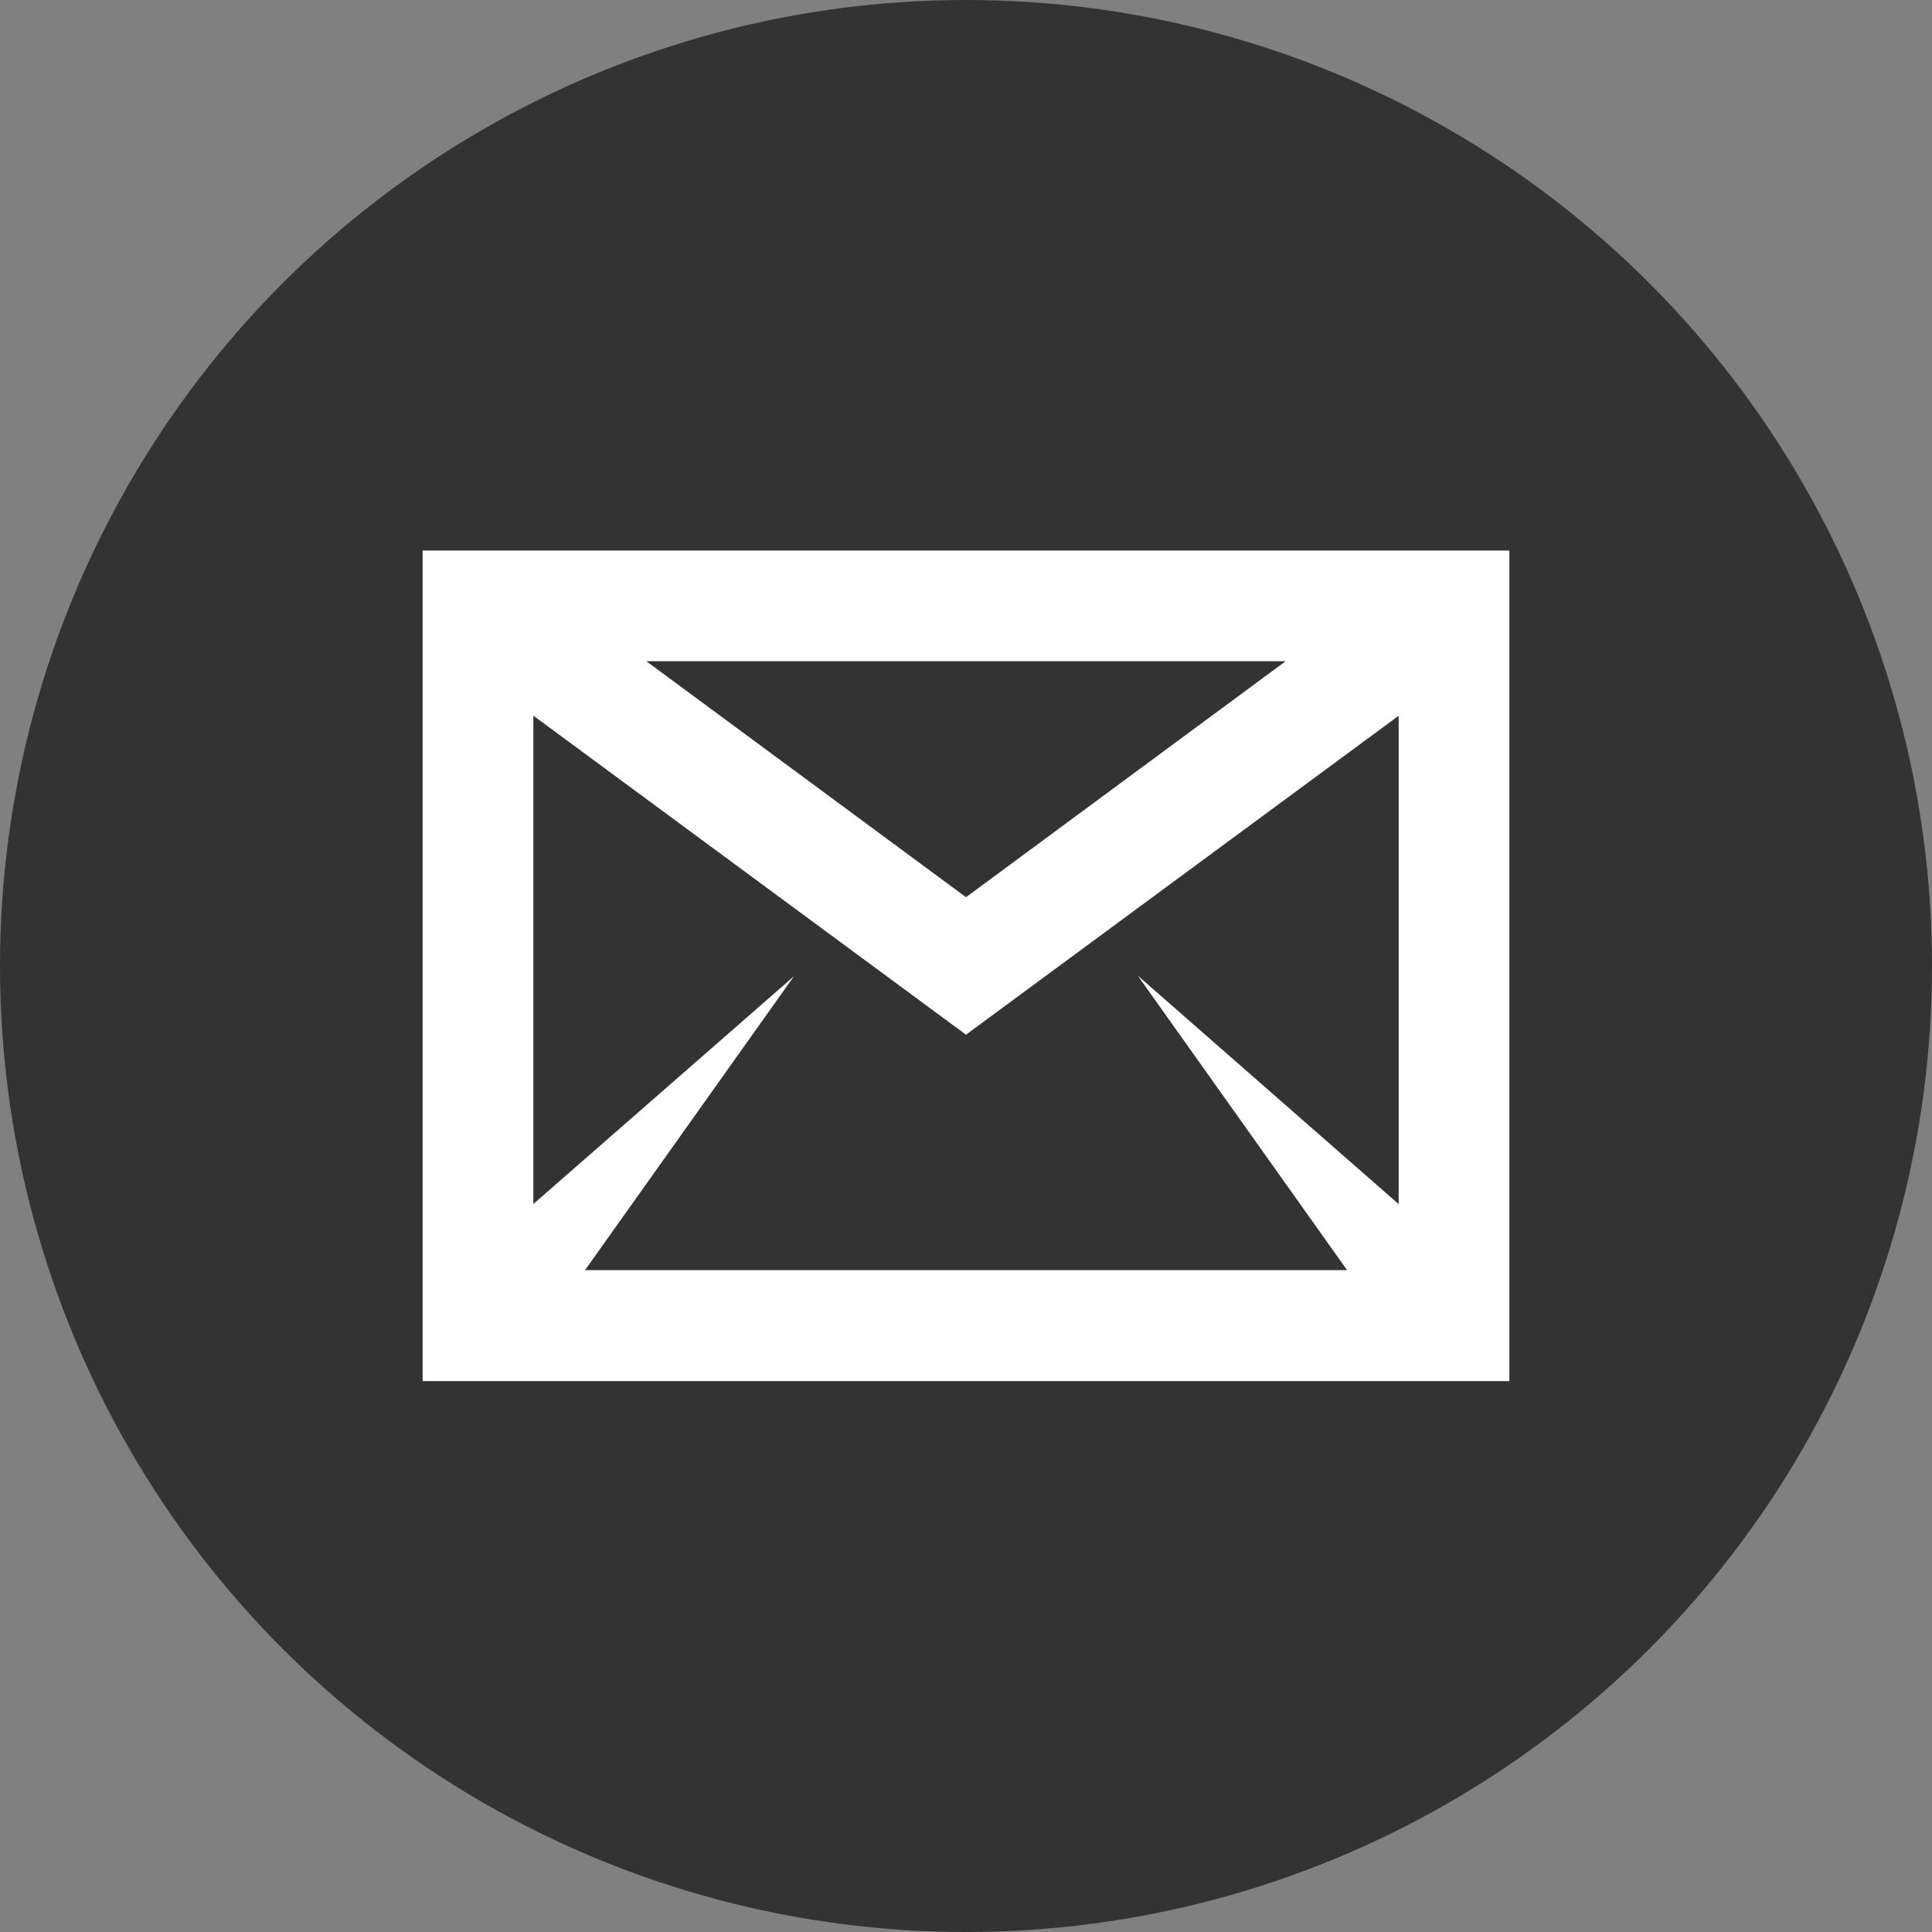 <svg xmlns="http://www.w3.org/2000/svg" width="36" height="36" viewBox="0 0 36 36">
  <rect x="0" y="0" width="36" height="36" fill="#808080" stroke="none"/>
  <g id="Group_21" data-name="Group 21" transform="translate(-1024 -64.241)">
    <circle id="Ellipse_4" data-name="Ellipse 4" cx="18" cy="18" r="18" transform="translate(1024 64.241)" fill="#333"/>
    <g id="Group_20" data-name="Group 20">
      <rect id="Rectangle_13" data-name="Rectangle 13" width="27" height="27" rx="3.6" transform="translate(1028.5 68.741)" fill="#333"/>
      <path id="Path_27" data-name="Path 27" d="M1031.875,74.5V89.976h20.25V74.5Zm13.326,7.921,3.9,5.487h-14.2l3.893-5.476-4.856,4.244v-9.1L1042,83.521l8.062-5.943v9.1Zm-9.157-5.859h11.912L1042,80.959Z" fill="#fff"/>
    </g>
  </g>
</svg>
